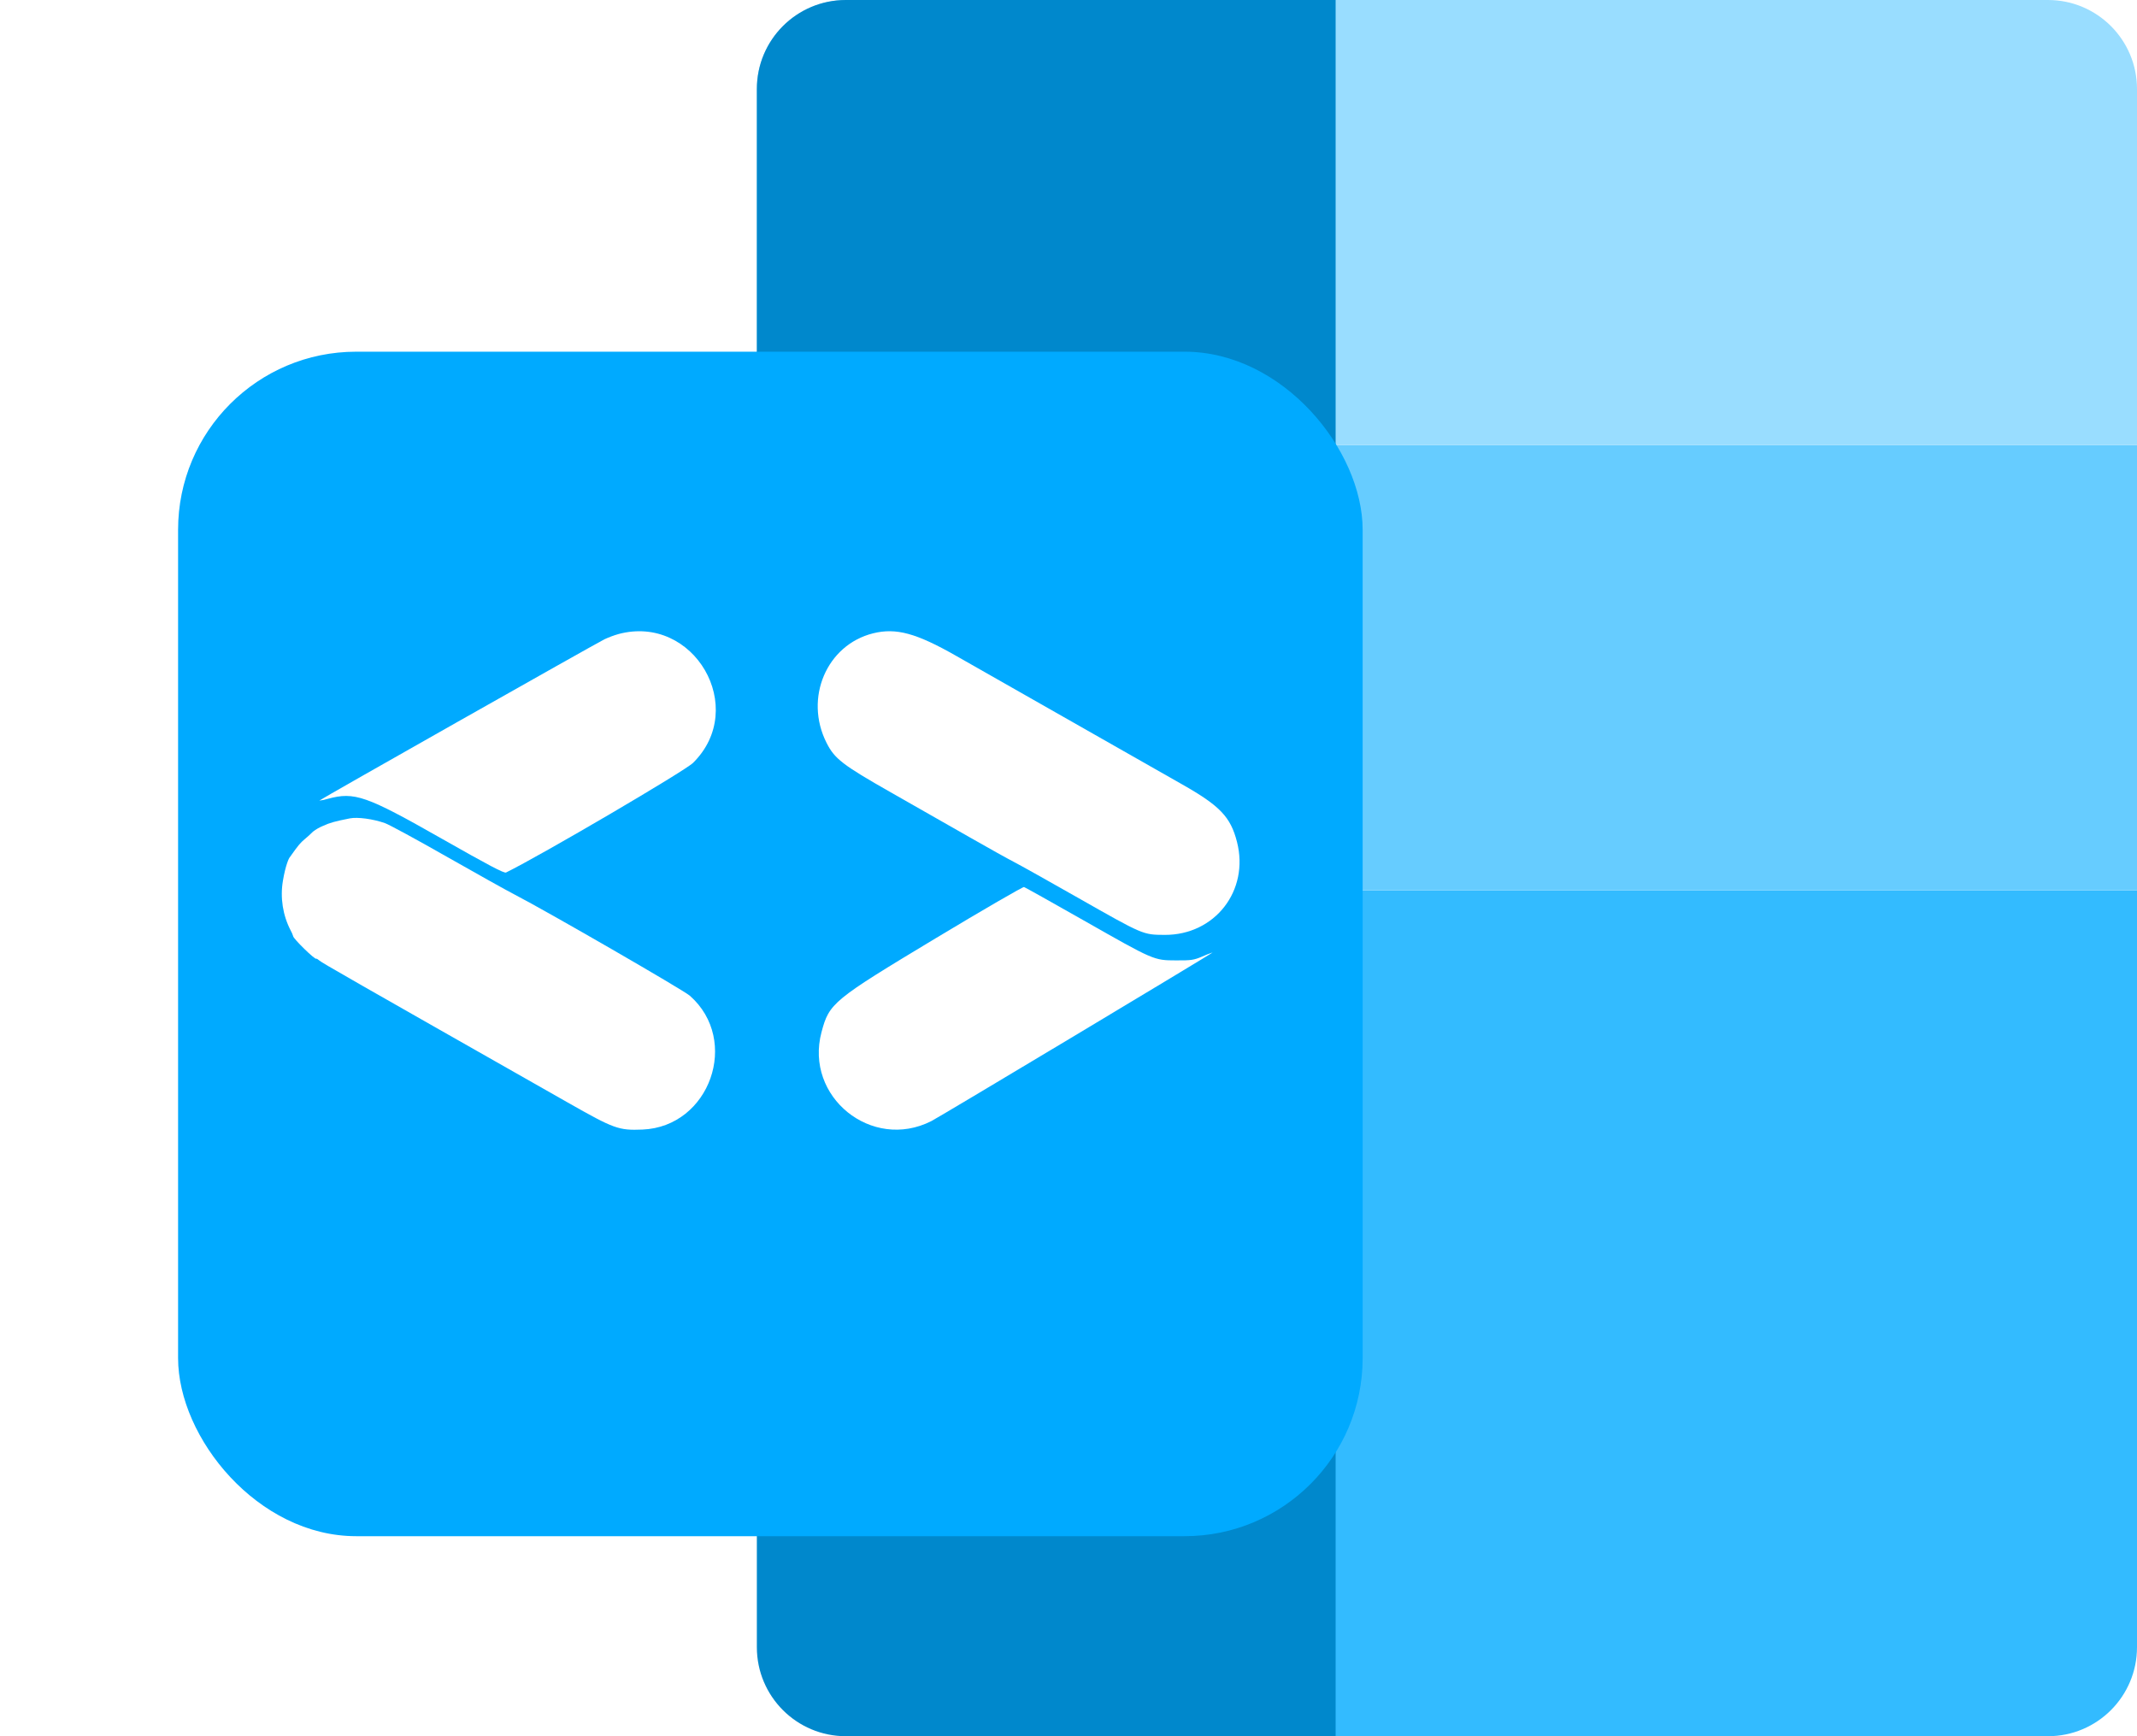 <svg width="48" height="39" viewBox="0 0 48 39" fill="none" xmlns="http://www.w3.org/2000/svg">
<path d="M28 20H48V37C48 38.105 47.105 39 46 39H28V20Z" fill="#33BBFF"/>
<rect x="17" y="10" width="31" height="10" fill="#66CCFF"/>
<path d="M17 2C17 0.895 17.895 0 19 0H46C47.105 0 48 0.895 48 2V10H17V2Z" fill="#99DDFF"/>
<path d="M17 2C17 0.895 17.895 0 19 0H30V39H19C17.895 39 17 38.105 17 37V2Z" fill="#0088CC"/>
<g filter="url(#filter0_dd)">
<rect x="4" y="6" width="26.607" height="26.607" rx="4" fill="#00AAFF"/>
</g>
<path d="M13.891 14.243C13.783 14.274 13.678 14.313 13.577 14.36C13.345 14.476 7.162 17.974 7.172 17.984C7.236 17.977 7.3 17.964 7.362 17.944C7.964 17.781 8.22 17.871 9.928 18.842C10.97 19.434 11.323 19.62 11.366 19.599C12.146 19.216 15.382 17.32 15.567 17.136C16.816 15.902 15.589 13.786 13.89 14.243" fill="white"/>
<path d="M21.018 21.075C18.701 22.47 18.626 22.531 18.452 23.186C18.066 24.637 19.58 25.862 20.919 25.183C21.097 25.093 27.266 21.394 27.238 21.394C27.16 21.42 27.082 21.451 27.007 21.485C26.815 21.566 26.756 21.575 26.414 21.573C25.916 21.571 25.925 21.576 24.334 20.671C23.627 20.269 23.026 19.933 23.001 19.925C22.976 19.917 22.084 20.434 21.018 21.075Z" fill="white"/>
<path d="M7.858 18.383C7.516 18.451 7.415 18.479 7.252 18.553C7.173 18.586 7.099 18.628 7.031 18.68C6.97 18.741 6.906 18.8 6.838 18.855C6.751 18.93 6.71 18.97 6.507 19.259C6.492 19.27 6.413 19.434 6.355 19.783C6.29 20.166 6.352 20.561 6.531 20.905C6.553 20.944 6.571 20.985 6.584 21.027C6.58 21.079 7.082 21.569 7.104 21.535C7.108 21.529 7.139 21.547 7.172 21.575C7.238 21.632 7.833 21.972 12.757 24.768C13.796 25.358 13.895 25.394 14.43 25.373C15.944 25.312 16.633 23.368 15.494 22.366C15.351 22.24 12.278 20.466 11.566 20.098C11.383 20.004 10.691 19.617 10.026 19.239C9.362 18.86 8.742 18.524 8.65 18.491C8.378 18.395 8.034 18.349 7.858 18.383" fill="white"/>
<path d="M19.611 14.226C18.567 14.486 18.058 15.681 18.565 16.685C18.746 17.045 18.925 17.182 20.008 17.798C20.548 18.106 21.345 18.56 21.779 18.807C22.213 19.055 22.662 19.305 22.777 19.363C22.892 19.422 23.537 19.782 24.21 20.165C25.684 21.003 25.671 20.997 26.159 21C27.289 21.006 28.066 20.006 27.784 18.909C27.641 18.352 27.403 18.102 26.561 17.624C23.488 15.878 22.048 15.059 21.481 14.735C20.58 14.221 20.127 14.098 19.611 14.226Z" fill="white"/>
<defs>
<filter id="filter0_dd" x="0.4" y="4" width="33.807" height="33.807" filterUnits="userSpaceOnUse" color-interpolation-filters="sRGB">
<feFlood flood-opacity="0" result="BackgroundImageFix"/>
<feColorMatrix in="SourceAlpha" type="matrix" values="0 0 0 0 0 0 0 0 0 0 0 0 0 0 0 0 0 0 127 0"/>
<feOffset dy="1.6"/>
<feGaussianBlur stdDeviation="1.8"/>
<feColorMatrix type="matrix" values="0 0 0 0 0 0 0 0 0 0 0 0 0 0 0 0 0 0 0.13 0"/>
<feBlend mode="normal" in2="BackgroundImageFix" result="effect1_dropShadow"/>
<feColorMatrix in="SourceAlpha" type="matrix" values="0 0 0 0 0 0 0 0 0 0 0 0 0 0 0 0 0 0 127 0"/>
<feOffset dy="0.3"/>
<feGaussianBlur stdDeviation="0.45"/>
<feColorMatrix type="matrix" values="0 0 0 0 0 0 0 0 0 0 0 0 0 0 0 0 0 0 0.1 0"/>
<feBlend mode="normal" in2="effect1_dropShadow" result="effect2_dropShadow"/>
<feBlend mode="normal" in="SourceGraphic" in2="effect2_dropShadow" result="shape"/>
</filter>
</defs>
</svg>
